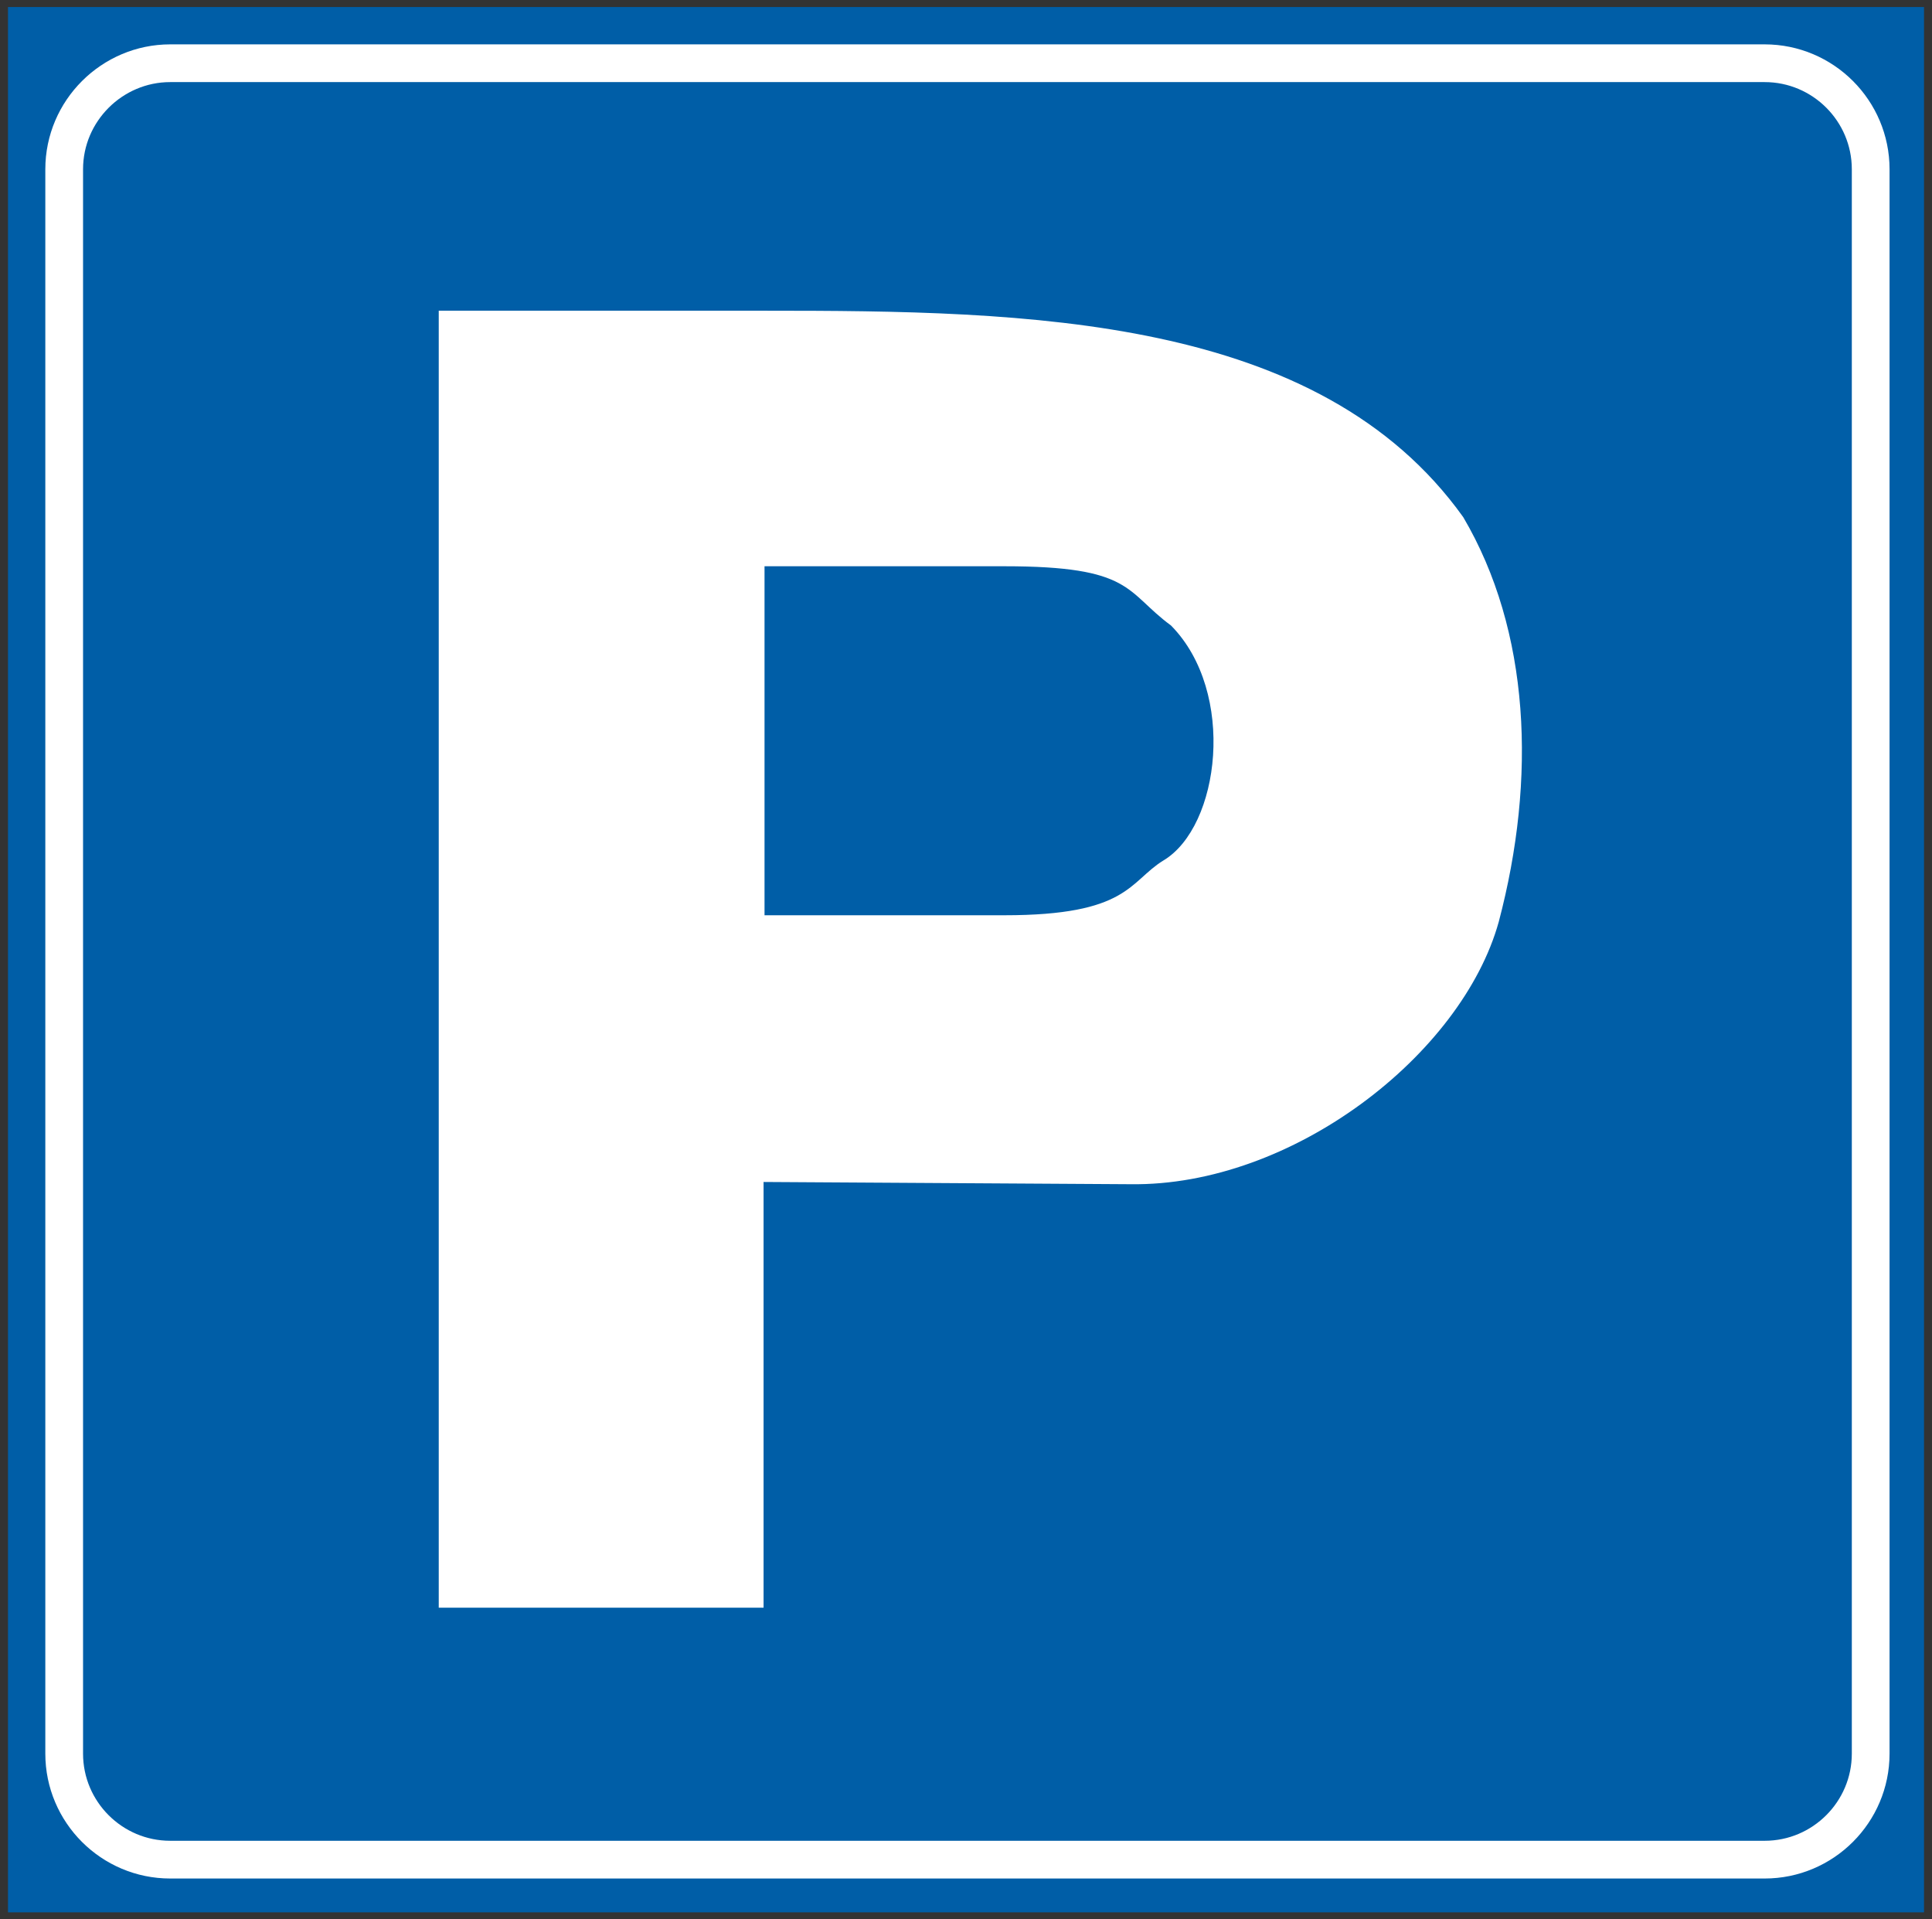 <?xml version="1.0" encoding="utf-8"?>
<!-- Generator: Adobe Illustrator 19.2.0, SVG Export Plug-In . SVG Version: 6.00 Build 0)  -->
<svg version="1.1" id="Livello_1" xmlns="http://www.w3.org/2000/svg" xmlns:xlink="http://www.w3.org/1999/xlink" x="0px" y="0px"
	 viewBox="0 0 605 601" style="enable-background:new 0 0 605 601;" xml:space="preserve">
<rect x="0" y="0" width="605" height="601" fill="#333333" stroke="none"/>
<style type="text/css">
	.st0{fill:#005EA7;}
	.st1{fill:none;stroke:#FFFFFF;stroke-width:11.816;stroke-miterlimit:2.613;}
	.st2{fill:#FFFFFF;stroke:#005EA7;stroke-width:1.182;stroke-miterlimit:2.613;}
</style>
<g>
	<g>
		<polygon class="st0" points="2.5,2.2 602.5,2.2 602.5,598.8 2.5,598.8 		"/>
		<path class="st1" d="M53.3,19.8h499.3c18.3,0,33.2,14.9,33.2,33.2v496.1c0,18.3-14.9,33.2-33.2,33.2H53.3
			c-18.3,0-33.2-14.9-33.2-33.2V53C20.1,34.7,35.1,19.8,53.3,19.8L53.3,19.8z"/>
		<path class="st2" d="M458.7,161.6c-45.4-63.5-137-64.9-219.1-64.9H136.8V504h102.9V370.7l114.3,0.7c51,0.7,104.3-40.8,115.9-82.6
			C481.8,243.8,479.8,197.4,458.7,161.6z M363.9,269c-10.8,6.7-10.8,17-49.4,17H240V177.9h74.5c40.2,0,37.4,7.8,51.8,18.4
			C386.6,216.9,381.4,258.7,363.9,269z"/>
	</g>
</g>
</svg>
